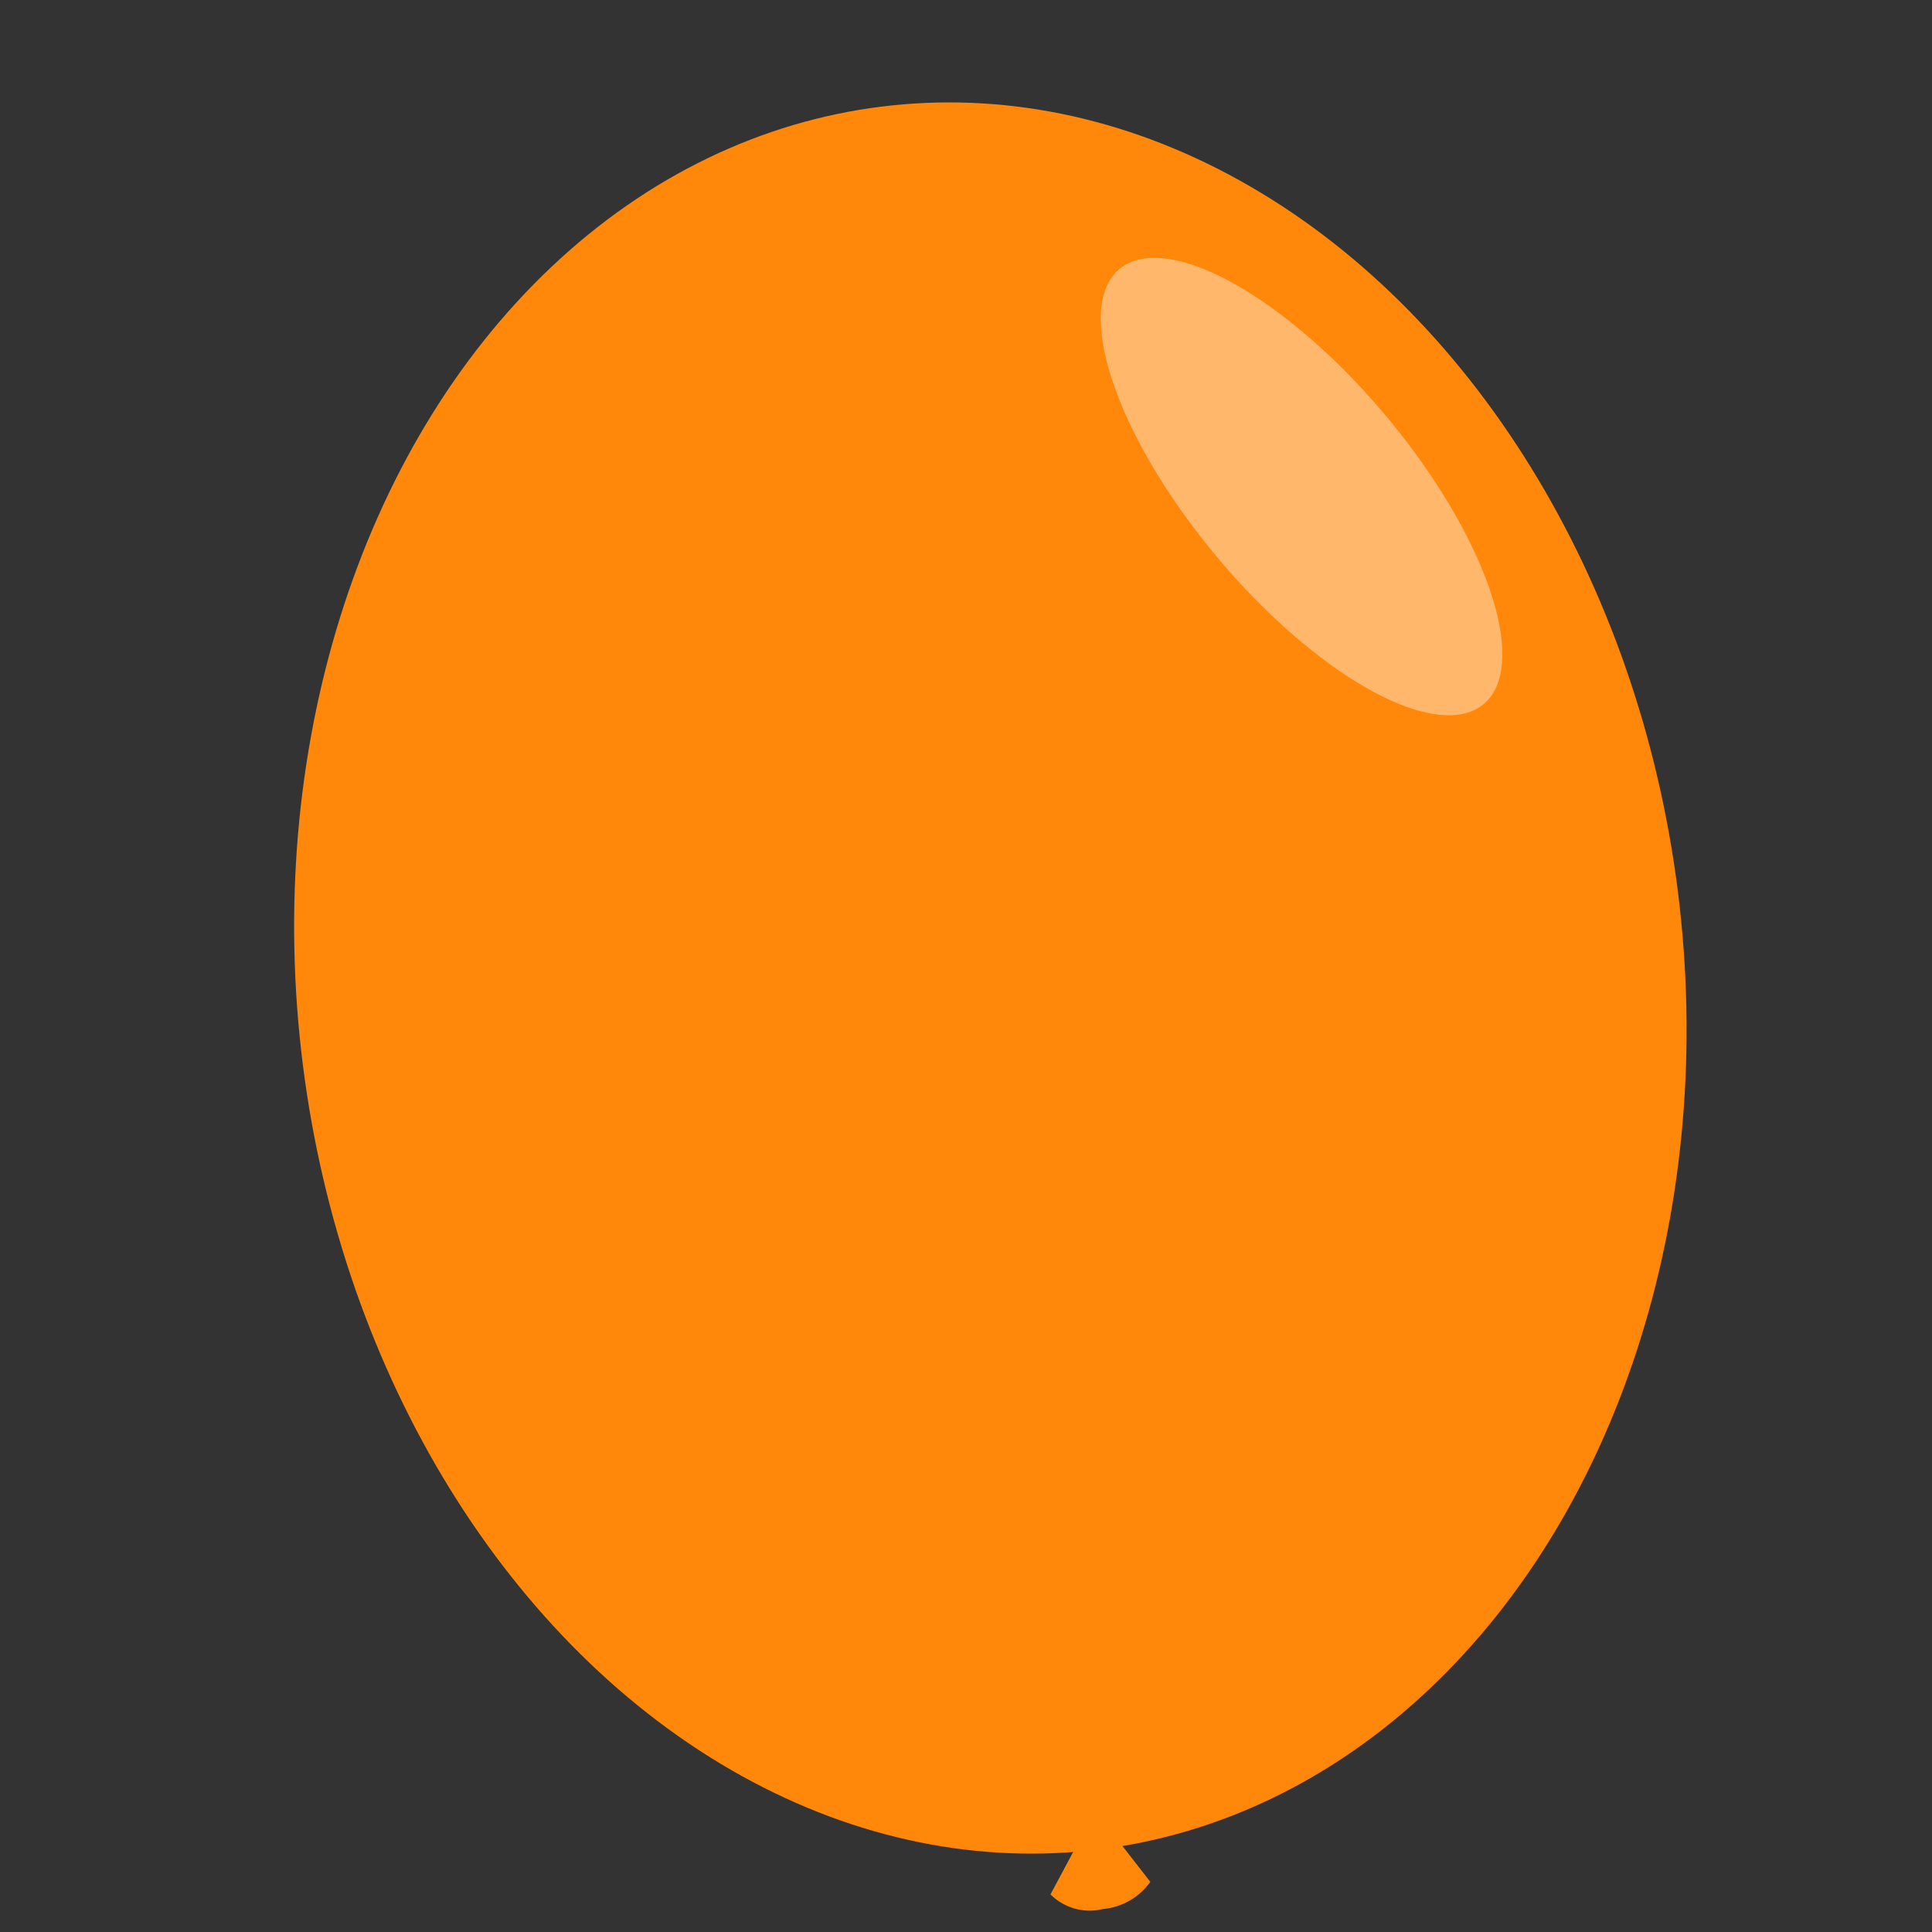 <svg width="200" height="200" xmlns="http://www.w3.org/2000/svg" xmlns:xlink="http://www.w3.org/1999/xlink" viewBox="0 0 100 100">
  <rect x="0" y="0" width="100" height="100" fill="#333333" stroke="none"/>
  <defs>
    <g id="balloon">
      <path d="M30.32,85.27l2.6-3.67,2.18,3.67a3.09,3.09,0,0,1-2.39,1A2.63,2.63,0,0,1,30.32,85.27Z" fill="#ff8709"></path>
      <ellipse cx="32.92" cy="41.72" rx="32.92" ry="41.72" fill="#ff8709"></ellipse>
      <ellipse cx="50.5" cy="20.4" rx="5.23" ry="13.48" transform="translate(-3 30.59) rotate(-32.78)" style="fill: #fff;opacity: 0.4"></ellipse>
    </g>
  </defs>
  <use xlink:href="#balloon" transform="matrix(1.081,-0.136,0.136,1.081,10,10)"></use>
</svg>
